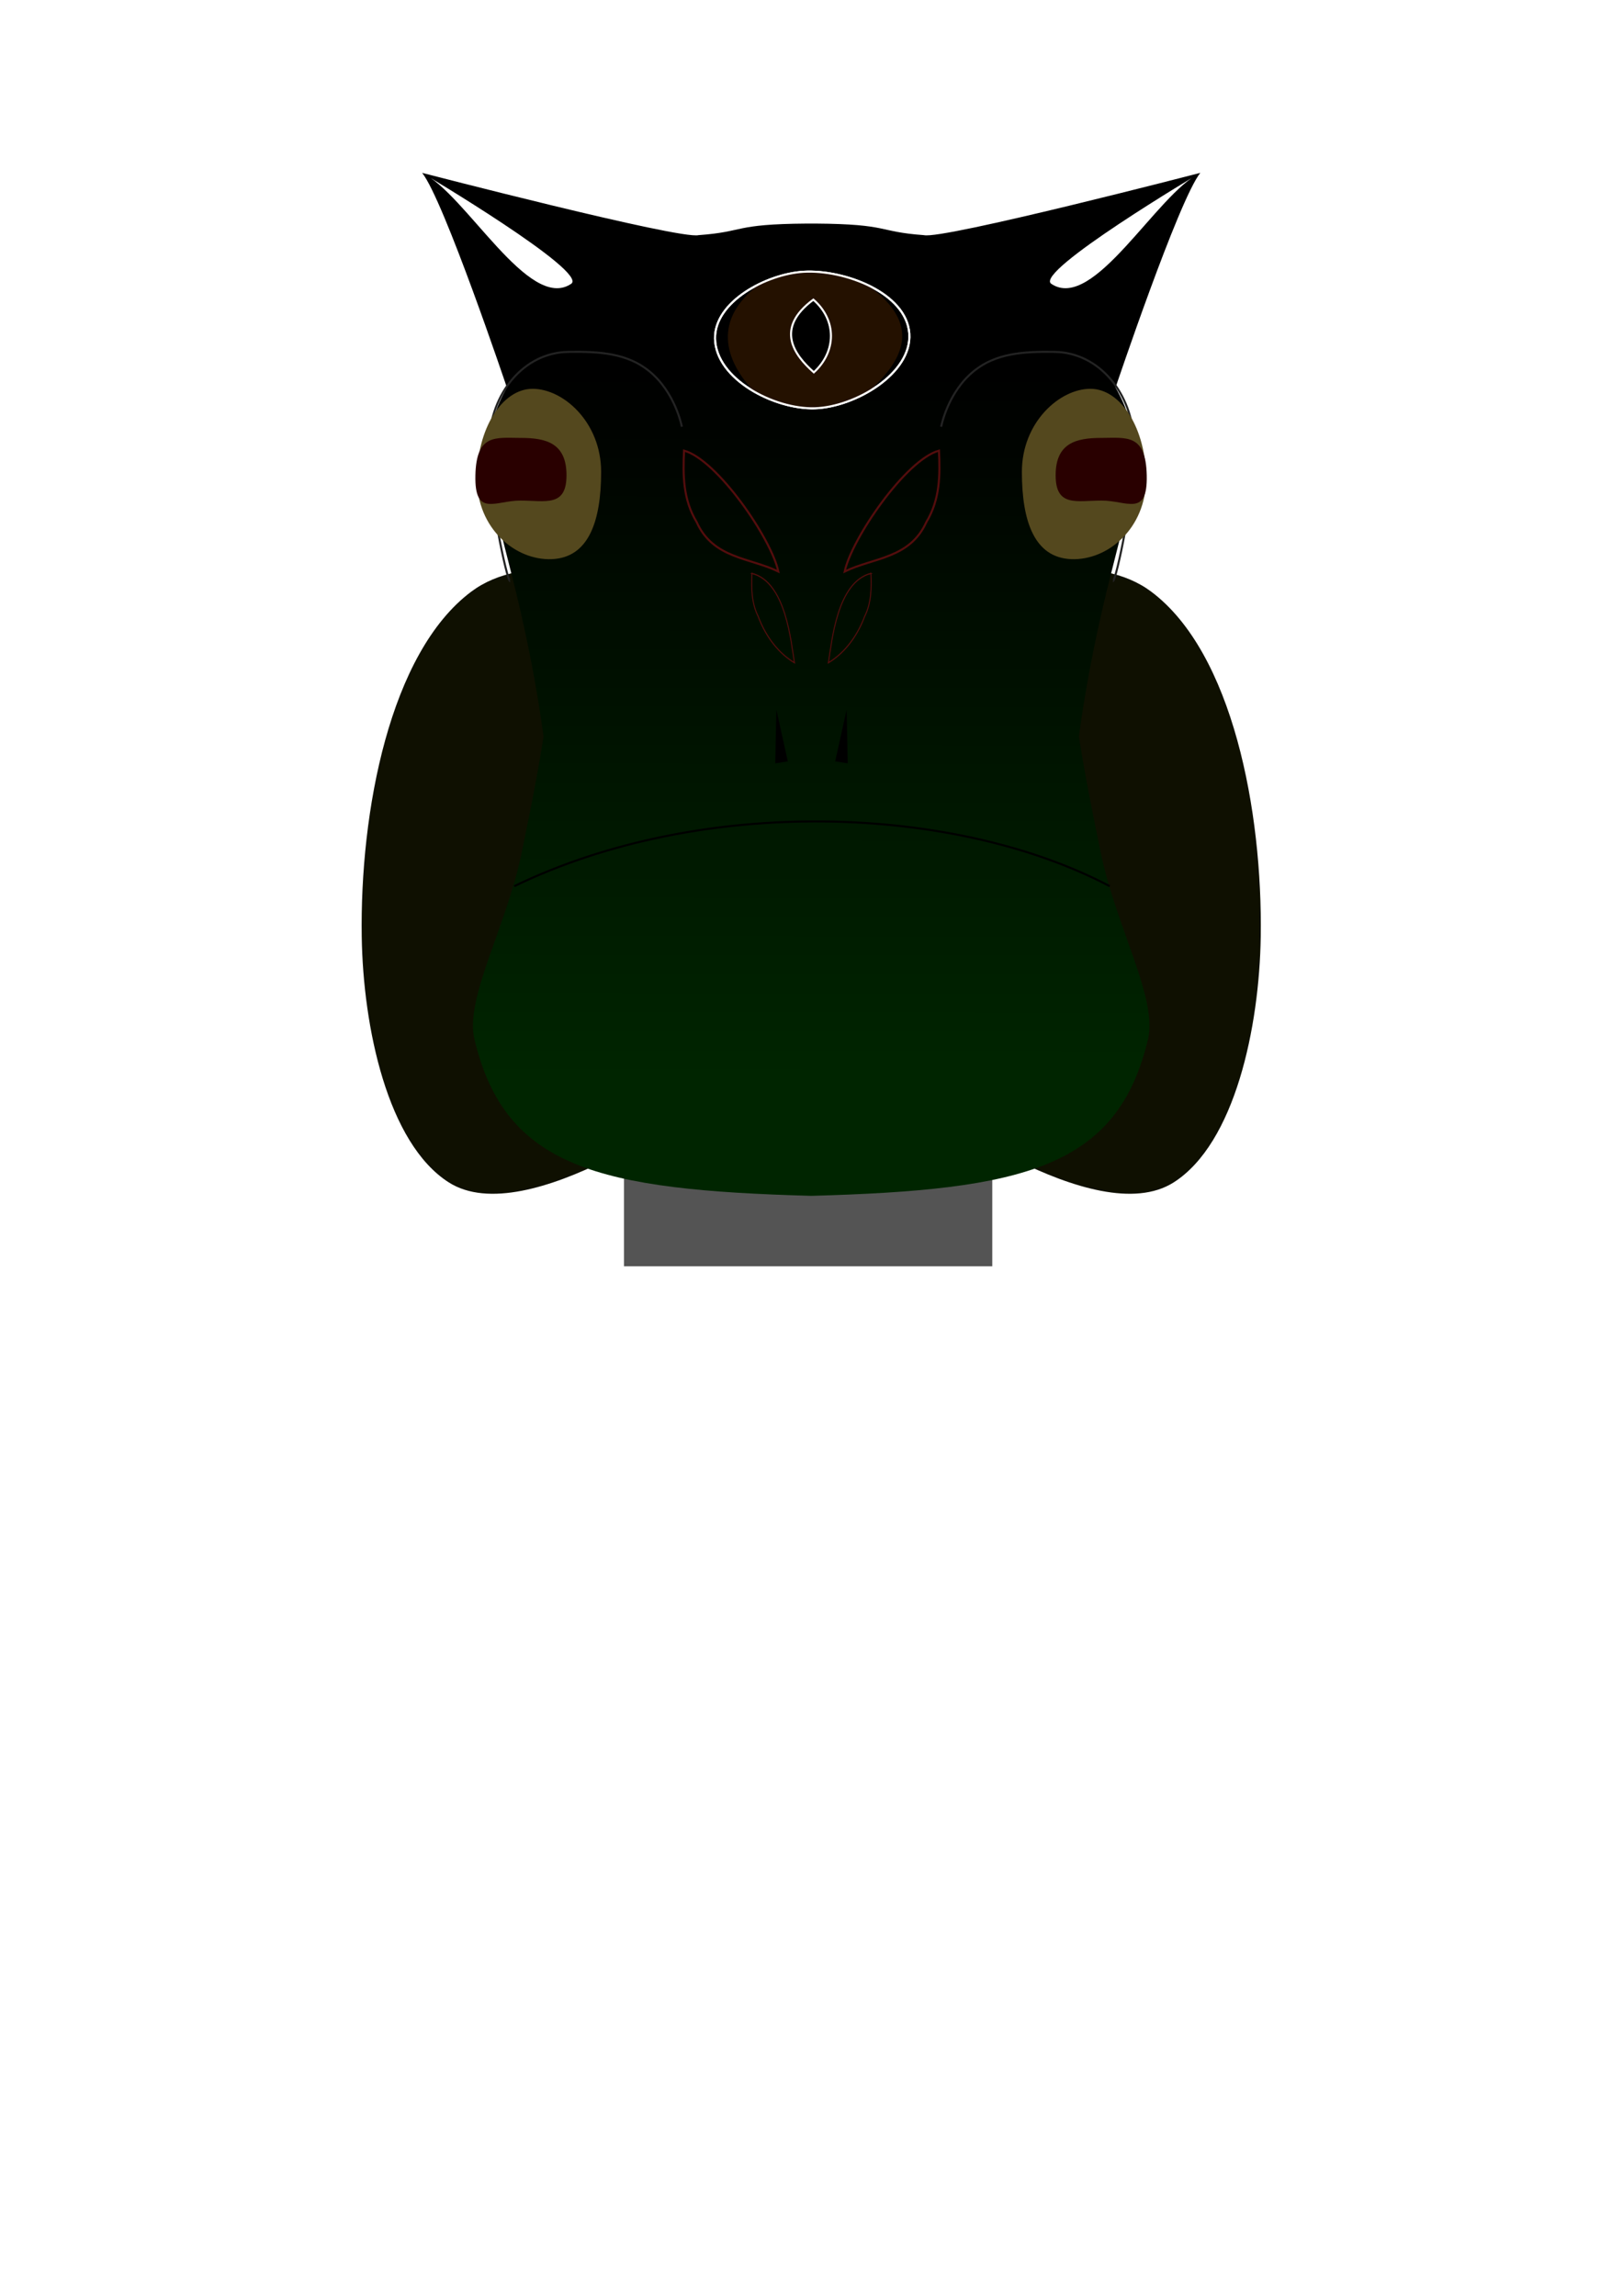 <?xml version="1.0" encoding="UTF-8" standalone="no"?>
<svg
   xmlns:dc="http://purl.org/dc/elements/1.1/"
   xmlns:cc="http://creativecommons.org/ns#"
   xmlns:rdf="http://www.w3.org/1999/02/22-rdf-syntax-ns#"
   xmlns:svg="http://www.w3.org/2000/svg"
   xmlns="http://www.w3.org/2000/svg"
   xmlns:xlink="http://www.w3.org/1999/xlink"
   xmlns:sodipodi="http://sodipodi.sourceforge.net/DTD/sodipodi-0.dtd"
   xmlns:inkscape="http://www.inkscape.org/namespaces/inkscape"
   sodipodi:docname="Bael.svg"
   inkscape:version="1.0 (4035a4fb49, 2020-05-01)"
   id="svg931"
   version="1.1"
   viewBox="0 0 210 297"
   height="297mm"
   width="210mm">
  <defs
     id="defs925">
    <inkscape:path-effect
       effect="mirror_symmetry"
       center_point="105.418,103.574"
       id="path-effect2631"
       is_visible="true"
       lpeversion="1"
       mode="vertical"
       discard_orig_path="false"
       fuse_paths="false"
       oposite_fuse="false"
       split_items="false"
       start_point="105.418,75.765"
       end_point="105.418,131.382" />
    <inkscape:path-effect
       effect="mirror_symmetry"
       center_point="100.452,95.274"
       id="path-effect2623"
       is_visible="true"
       lpeversion="1"
       mode="vertical"
       discard_orig_path="false"
       fuse_paths="false"
       oposite_fuse="false"
       split_items="false"
       start_point="100.452,91.797"
       end_point="100.452,98.75" />
    <linearGradient
       inkscape:collect="always"
       id="linearGradient2549">
      <stop
         style="stop-color:#000000;stop-opacity:1"
         offset="0"
         id="stop2545" />
      <stop
         style="stop-color:#002500;stop-opacity:1"
         offset="1"
         id="stop2547" />
    </linearGradient>
    <inkscape:path-effect
       effect="mirror_symmetry"
       center_point="99.721,65.216"
       id="path-effect1623"
       is_visible="true"
       lpeversion="1"
       mode="vertical"
       discard_orig_path="false"
       fuse_paths="false"
       oposite_fuse="false"
       split_items="false"
       start_point="99.721,61.777"
       end_point="99.721,68.655" />
    <inkscape:path-effect
       end_point="99.721,68.655"
       start_point="99.721,61.777"
       split_items="false"
       oposite_fuse="false"
       fuse_paths="false"
       discard_orig_path="false"
       mode="vertical"
       lpeversion="1"
       is_visible="true"
       id="path-effect1600"
       center_point="99.721,65.216"
       effect="mirror_symmetry" />
    <inkscape:path-effect
       effect="mirror_symmetry"
       start_point="94.484,50.271"
       end_point="94.484,73.524"
       center_point="94.484,61.897"
       id="path-effect1596"
       is_visible="true"
       lpeversion="1"
       mode="vertical"
       discard_orig_path="false"
       fuse_paths="false"
       oposite_fuse="false"
       split_items="false" />
    <inkscape:path-effect
       effect="mirror_symmetry"
       start_point="94.484,50.271"
       end_point="94.484,73.524"
       center_point="94.484,61.897"
       id="path-effect1563"
       is_visible="true"
       lpeversion="1"
       mode="vertical"
       discard_orig_path="false"
       fuse_paths="false"
       oposite_fuse="false"
       split_items="false" />
    <inkscape:path-effect
       split_items="false"
       oposite_fuse="false"
       fuse_paths="false"
       discard_orig_path="false"
       mode="vertical"
       lpeversion="1"
       is_visible="true"
       id="path-effect1544"
       center_point="83.922,60.342"
       end_point="83.922,75.162"
       start_point="83.922,45.521"
       effect="mirror_symmetry" />
    <inkscape:path-effect
       split_items="false"
       oposite_fuse="false"
       fuse_paths="false"
       discard_orig_path="false"
       mode="vertical"
       lpeversion="1"
       is_visible="true"
       id="path-effect1535"
       center_point="94.484,61.897"
       end_point="94.484,73.524"
       start_point="94.484,50.271"
       effect="mirror_symmetry" />
    <inkscape:path-effect
       effect="mirror_symmetry"
       start_point="100.87,18.995"
       end_point="100.87,162.112"
       center_point="100.87,90.554"
       id="path-effect1519"
       is_visible="true"
       lpeversion="1"
       mode="vertical"
       discard_orig_path="false"
       fuse_paths="true"
       oposite_fuse="false"
       split_items="false" />
    <inkscape:path-effect
       split_items="false"
       oposite_fuse="false"
       fuse_paths="true"
       discard_orig_path="false"
       mode="vertical"
       lpeversion="1"
       is_visible="true"
       id="path-effect1496"
       center_point="100.87,90.554"
       end_point="100.87,162.112"
       start_point="100.87,18.995"
       effect="mirror_symmetry" />
    <linearGradient
       inkscape:collect="always"
       xlink:href="#linearGradient2549"
       id="linearGradient2551"
       x1="86.33"
       y1="36.131"
       x2="86.15"
       y2="132.599"
       gradientUnits="userSpaceOnUse" />
    <filter
       inkscape:collect="always"
       style="color-interpolation-filters:sRGB"
       id="filter2619"
       x="-0.078"
       width="1.156"
       y="-0.002"
       height="1.003">
      <feGaussianBlur
         inkscape:collect="always"
         stdDeviation="0.005"
         id="feGaussianBlur2621" />
    </filter>
  </defs>
  <sodipodi:namedview
     inkscape:window-maximized="0"
     inkscape:window-y="0"
     inkscape:window-x="156"
     inkscape:window-height="1040"
     inkscape:window-width="1274"
     showgrid="false"
     inkscape:document-rotation="0"
     inkscape:current-layer="layer4"
     inkscape:document-units="mm"
     inkscape:cy="307.44596"
     inkscape:cx="311.89045"
     inkscape:zoom="1.1425287"
     inkscape:pageshadow="2"
     inkscape:pageopacity="0.0"
     borderopacity="1.0"
     bordercolor="#666666"
     pagecolor="#ffffff"
     id="base">
    <inkscape:grid
       type="xygrid"
       id="grid2585" />
  </sodipodi:namedview>
  <g
     id="layer1"
     inkscape:groupmode="layer"
     inkscape:label="Layer 1">
    <rect
       y="112.4"
       x="80.74"
       height="51.417"
       width="47.651"
       id="rect1500"
       style="fill:#545454;fill-opacity:1;stroke:none;stroke-width:0.4;stroke-opacity:1" />
    <path
       style="fill:#0f1001;fill-opacity:1;stroke:none;stroke-width:0.265px;stroke-linecap:butt;stroke-linejoin:miter;stroke-opacity:1"
       d="m 105.418,82.433 c 0,0 -31.657,-14.061 -44.835,-6.668 -10.258,5.755 -14.002,20.732 -13.763,32.491 0.173,8.524 3.237,19.442 10.925,23.127 9.868,4.73 31.923,-7.662 31.923,-7.662 z m -4.262,0 c 0,0 31.657,-14.061 44.835,-6.668 10.258,5.755 14.002,20.732 13.763,32.491 -0.173,8.524 -3.237,19.442 -10.925,23.127 -9.868,4.73 -31.923,-7.662 -31.923,-7.662 z"
       id="path2629"
       sodipodi:nodetypes="caaacc"
       inkscape:path-effect="#path-effect2631"
       inkscape:original-d="m 105.41808,82.433246 c 0,0 -31.657222,-14.060765 -44.83461,-6.66844 -10.257954,5.754565 -14.001569,20.731503 -13.762521,32.490904 0.173278,8.524 3.236673,19.4416 10.924887,23.12671 9.868257,4.73004 31.923375,-7.66161 31.923375,-7.66161 z"
       transform="matrix(1.03,0,0,1.374,-1.42,-27.565)" />
    <path
       transform="matrix(1.677,0,0,0.948,-39.51,13.923)"
       style="fill:url(#linearGradient2551);fill-opacity:1;stroke:none;stroke-width:0.265px;stroke-linecap:butt;stroke-linejoin:miter;stroke-opacity:1"
       d="m 85.82,15.822 c -5.758,0.073 -4.73,1.114 -8.364,1.58 -1.423,0.634 -21.325,-8.498 -21.325,-8.498 0,0 12.868,13.503 11.498,15.138 -3.264,3.898 -8.149,-12.316 -11.498,-15.138 1.677,3.724 6.537,29.289 6.537,29.289 -3.655,11.445 0.54,18.366 2.832,47.612 -0.531,5.974 -1.154,11.219 -1.685,15.828 -1.161,10.086 -4.4,19.88 -3.653,25.472 2.35,17.59 9.589,20.596 25.988,21.396 16.399,-0.8 23.638,-3.806 25.988,-21.396 0.747,-5.592 -2.491,-15.386 -3.653,-25.472 -0.531,-4.609 -1.153,-9.854 -1.685,-15.828 2.292,-29.245 6.487,-36.166 2.832,-47.612 0,0 4.86,-25.565 6.537,-29.289 -3.349,2.823 -8.233,19.036 -11.498,15.138 -1.37,-1.636 11.498,-15.138 11.498,-15.138 0,0 -19.901,9.132 -21.325,8.498 -3.633,-0.466 -2.606,-1.506 -8.364,-1.58"
       id="path1494"
       inkscape:path-effect="#path-effect1519"
       inkscape:original-d="m 85.819715,15.822296 c -5.75821,0.07342 -4.730459,1.113807 -8.36379,1.579658 -1.423472,0.633597 -21.324673,-8.4979198 -21.324673,-8.4979198 0,0 12.86751,13.5027008 11.49756,15.1384588 -3.264274,3.897634 -8.148601,-12.315936 -11.49756,-15.1384588 1.677152,3.7242638 6.53695,29.2891628 6.53695,29.2891628 -3.655013,11.445145 0.539853,18.366318 2.831652,47.611613 -0.53132,5.974066 -1.153987,11.219334 -1.684751,15.82828 -1.161468,10.08574 -4.400044,19.87985 -3.65295,25.47201 2.351747,17.60333 9.599582,20.60058 26.023713,21.39777"
       sodipodi:nodetypes="cccscscssc" />
    <path
       sodipodi:nodetypes="cszsc"
       id="path1540"
       d="M 65.991,75.161 C 65.654,75.296 63.047,63.636 63.267,57.244 63.486,50.852 67.773,45.622 73.524,45.522 c 4.14,-0.072 7.592,0.207 10.377,2.411 3.492,2.764 4.323,7.271 4.323,7.271 m 55.786,19.957 c 0.337,0.135 2.944,-11.525 2.724,-17.917 -0.22,-6.392 -4.506,-11.622 -10.257,-11.722 -4.14,-0.072 -7.592,0.207 -10.377,2.411 -3.492,2.764 -4.323,7.271 -4.323,7.271"
       style="fill:none;stroke:#232323;stroke-width:0.265px;stroke-linecap:butt;stroke-linejoin:miter;stroke-opacity:1"
       inkscape:original-d="M 65.991105,75.161085 C 65.65386,75.295983 63.046908,63.63568 63.266704,57.244067 63.4865,50.852454 67.772748,45.621833 73.523588,45.522401 c 4.139977,-0.07158 7.592297,0.207371 10.376531,2.411398 3.491847,2.76418 4.323181,7.270502 4.323181,7.270502"
       inkscape:path-effect="#path-effect1544" />
    <g
       transform="translate(-1.307,-0.535)"
       id="g1569">
      <path
         sodipodi:nodetypes="szsss"
         inkscape:path-effect="#path-effect1596"
         inkscape:original-d="m 92.374661,60.527771 c 0,6.420986 -1.62928,11.090813 -6.372894,11.288792 -4.743614,0.197978 -9.694436,-3.989459 -9.694436,-10.410446 0,-6.420987 3.225781,-11.626226 7.204984,-11.626226 3.979203,0 8.862347,4.326893 8.862346,10.74788 z"
         transform="translate(-13.289,1.052)"
         d="m 92.375,60.528 c 0,6.421 -1.629,11.091 -6.373,11.289 -4.744,0.198 -9.694,-3.989 -9.694,-10.41 0,-6.421 3.226,-11.626 7.205,-11.626 3.979,0 8.862,4.327 8.862,10.748 z m 54.443,0 c 0,6.421 1.629,11.091 6.373,11.289 4.744,0.198 9.694,-3.989 9.694,-10.41 0,-6.421 -3.226,-11.626 -7.205,-11.626 -3.979,0 -8.862,4.327 -8.862,10.748 z"
         style="fill:#54481e;fill-opacity:1;stroke:none;stroke-width:0.4;stroke-opacity:1"
         id="path1521" />
      <path
         sodipodi:nodetypes="sssss"
         id="path1521-0"
         style="fill:#290000;fill-opacity:1;stroke:none;stroke-width:0.4;stroke-opacity:1"
         d="m 86.481,61.266 c 0,6.421 -3.326,5.055 -7.305,5.055 -3.979,0 -7.255,3.388 -7.105,-5.055 0.149,-8.378 3.226,-7.456 7.205,-7.456 3.979,0 7.205,1.035 7.205,7.456 z m 77.372,0 c 0,6.421 3.326,5.055 7.305,5.055 3.979,0 7.255,3.388 7.105,-5.055 -0.149,-8.378 -3.226,-7.456 -7.205,-7.456 -3.979,0 -7.205,1.035 -7.205,7.456 z"
         transform="matrix(0.818,0,0,0.648,3.865,22.317)"
         inkscape:original-d="m 86.480593,61.265506 c 0,6.420987 -3.325818,5.054881 -7.305021,5.054881 -3.979203,0 -7.255002,3.388058 -7.104947,-5.054881 0.148895,-8.377642 3.225781,-7.45595 7.204984,-7.45595 3.979203,0 7.204984,1.034963 7.204984,7.45595 z"
         inkscape:path-effect="#path-effect1563" />
      <path
         sodipodi:nodetypes="cccc"
         inkscape:original-d="m 89.813895,58.829803 c 4.316102,1.190483 11.322665,11.43812 12.199345,15.63809 -3.693846,-1.803936 -8.430302,-1.652983 -10.561849,-6.386234 -1.784509,-2.946321 -1.784087,-6.090968 -1.637496,-9.251856 z"
         inkscape:path-effect="#path-effect1600"
         id="path1598"
         d="m 89.814,58.83 c 4.316,1.19 11.323,11.438 12.199,15.638 -3.694,-1.804 -8.43,-1.653 -10.562,-6.386 -1.785,-2.946 -1.784,-6.091 -1.637,-9.252 z m 32.987,0 c -4.316,1.19 -11.323,11.438 -12.199,15.638 3.694,-1.804 8.43,-1.653 10.562,-6.386 1.785,-2.946 1.784,-6.091 1.637,-9.252 z"
         style="fill:none;stroke:#540d0d;stroke-width:0.265px;stroke-linecap:butt;stroke-linejoin:miter;stroke-opacity:1" />
      <path
         transform="matrix(0.498,0,0,0.603,49.24,36.807)"
         style="fill:none;stroke:#540d0d;stroke-width:0.265px;stroke-linecap:butt;stroke-linejoin:miter;stroke-opacity:1"
         d="m 99.112,62.862 c 8.919,1.869 10.172,14.969 11.049,19.169 -3.694,-1.804 -7.28,-5.183 -9.411,-9.917 -1.785,-2.946 -1.784,-6.091 -1.637,-9.252 z m 30.914,0 c -8.919,1.869 -10.172,14.969 -11.049,19.169 3.694,-1.804 7.28,-5.183 9.411,-9.917 1.785,-2.946 1.784,-6.091 1.637,-9.252 z"
         id="path1598-0"
         inkscape:path-effect="#path-effect1623"
         inkscape:original-d="m 99.112353,62.862423 c 8.918607,1.86941 10.172037,14.96854 11.048717,19.16851 -3.69384,-1.803936 -7.27967,-5.183403 -9.41122,-9.916654 -1.78451,-2.946321 -1.784088,-6.090968 -1.637497,-9.251856 z"
         sodipodi:nodetypes="cccc" />
    </g>
    <path
       style="fill:none;stroke:#000000;stroke-width:0.265px;stroke-linecap:butt;stroke-linejoin:miter;stroke-opacity:1"
       d="m 66.543,114.64 c 24.303,-11.754 56.954,-10.568 77.042,1e-5"
       id="path2589"
       sodipodi:nodetypes="cc" />
    <path
       style="opacity:0.994;fill:#000000;fill-opacity:1;stroke:none;stroke-width:0.265px;stroke-linecap:butt;stroke-linejoin:miter;stroke-opacity:1;filter:url(#filter2619)"
       d="m 100.452,91.797 1.483,6.699 -1.625,0.253 z m 9.096,0 -1.483,6.699 1.625,0.253 z"
       id="path2591"
       inkscape:path-effect="#path-effect2623"
       inkscape:original-d="m 100.45222,91.797435 1.48333,6.699436 -1.62522,0.252766 z"
       sodipodi:nodetypes="ccc" />
  </g>
  <g
     inkscape:label="Cats Eyes"
     id="layer4"
     inkscape:groupmode="layer">
    <path
       sodipodi:nodetypes="aaaaa"
       id="path1640"
       d="m 92.519,43.803 c -0.088,-4.781 6.675,-8.36 11.448,-8.643 5.273,-0.312 13.315,2.719 13.687,7.988 0.366,5.184 -7.034,9.516 -12.228,9.67 -5.246,0.156 -12.81,-3.768 -12.907,-9.015 z"
       style="fill:none;stroke:#ffffff;stroke-width:0.265px;stroke-linecap:butt;stroke-linejoin:miter;stroke-opacity:1" />
    <path
       style="fill:#241100;fill-opacity:1;stroke:none;stroke-width:0.265px;stroke-linecap:butt;stroke-linejoin:miter;stroke-opacity:1"
       d="m 97.67,50.766 c -4.138,-4.334 -5.327,-9.483 0.497,-13.927 4.776,-2.473 9.552,-1.998 14.329,0.204 6.592,4.868 4.674,9.33 -0.163,13.667 -4.888,2.813 -9.775,2.86 -14.663,0.055 z"
       id="path2553"
       sodipodi:nodetypes="cccccc" />
    <path
       sodipodi:nodetypes="ccc"
       id="path1642"
       d="m 105.241,38.765 c -5.032,3.728 -2.471,7.163 0.061,9.403 2.944,-2.693 2.982,-6.757 -0.061,-9.403 z"
       style="fill:#000000;fill-opacity:1;stroke:#ffffff;stroke-width:0.265px;stroke-linecap:butt;stroke-linejoin:miter;stroke-opacity:1" />
    <path
       style="fill:none;stroke:#ffffff;stroke-width:0.265px;stroke-linecap:butt;stroke-linejoin:miter;stroke-opacity:1"
       d="m 92.519,43.803 c -0.088,-4.781 6.675,-8.36 11.448,-8.643 5.273,-0.312 13.315,2.719 13.687,7.988 0.366,5.184 -7.034,9.516 -12.228,9.67 -5.246,0.156 -12.81,-3.768 -12.907,-9.015 z"
       id="path1640-1" />
  </g>
</svg>

